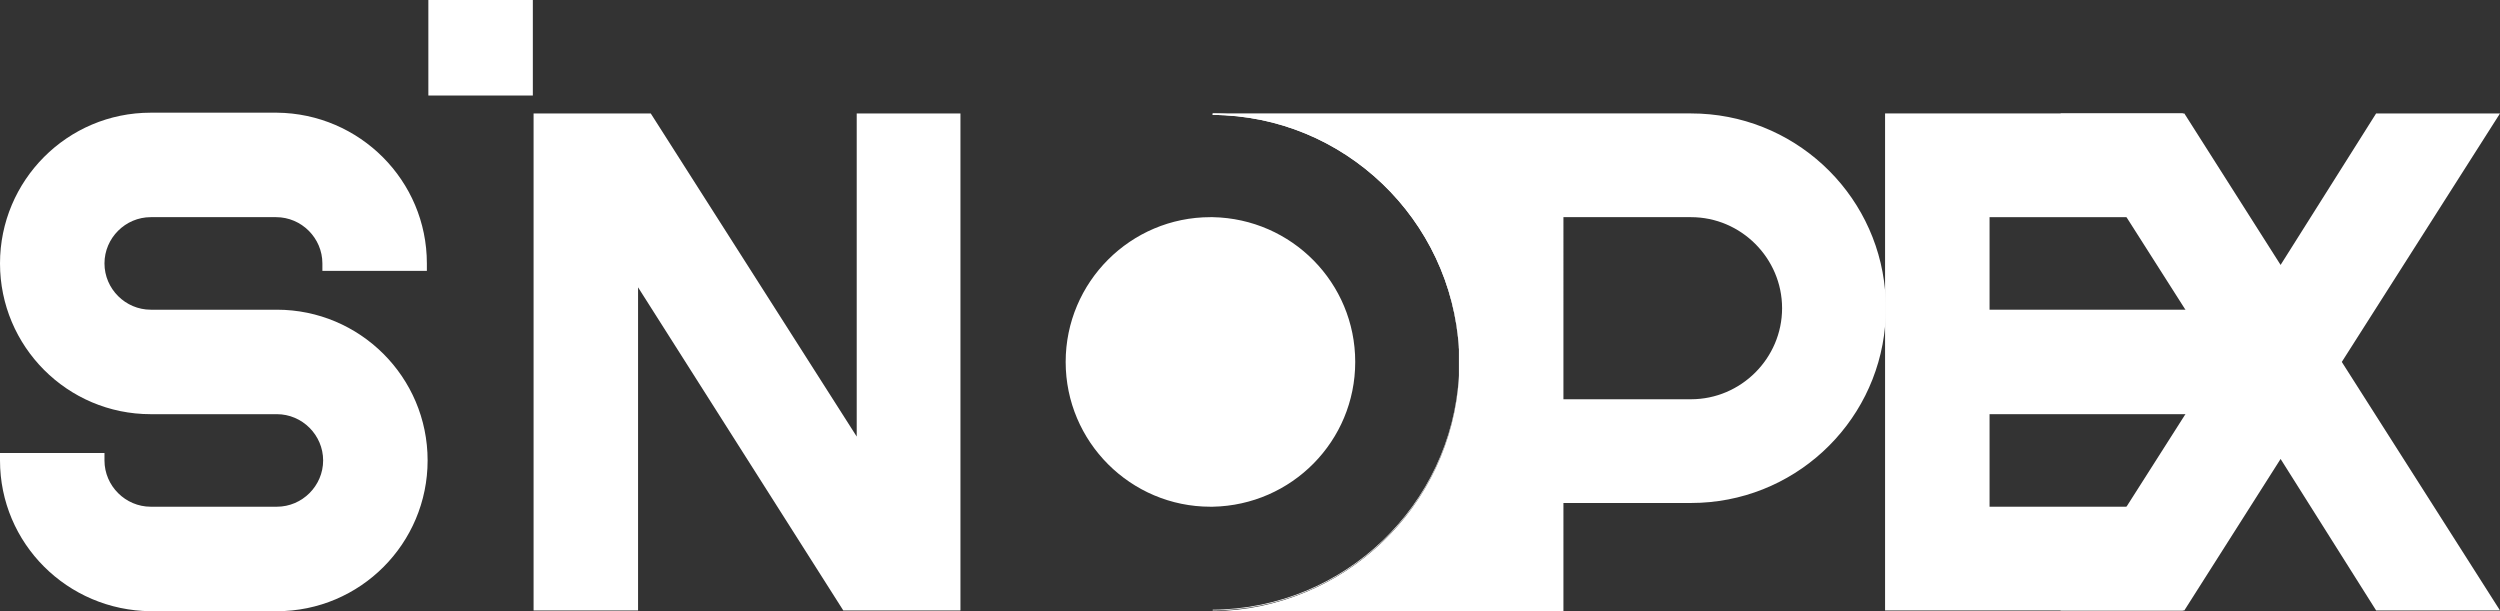 <!-- Generator: Adobe Illustrator 25.2.0, SVG Export Plug-In  -->
<svg version="1.1" xmlns="http://www.w3.org/2000/svg" xmlns:xlink="http://www.w3.org/1999/xlink" x="0px" y="0px" width="335px"
	 height="81.9px" viewBox="0 0 335 81.9" style="overflow:visible;enable-background:new 0 0 335 81.9;" xml:space="preserve">
<rect x="0" y="0" width="335" height="81.9" fill="#333333" stroke="none"/>
<style type="text/css">
	.st0{fill:#FFFFFF;}
</style>
<defs>
</defs>
<g>
	<path class="st0" d="M181.6,48.5c0,10.6-8.5,19.2-19.1,19.4c-0.1,0-0.2,0-0.3,0c-10.7,0-19.4-8.7-19.4-19.4s8.7-19.4,19.4-19.4
		c0.1,0,0.2,0,0.3,0C173.1,29.3,181.6,37.9,181.6,48.5z"/>
	<path class="st0" d="M57.2,35.3v1h-14v-1c0-3.4-2.8-6.2-6.2-6.2H20.2c-3.4,0-6.2,2.8-6.2,6.2c0,3.4,2.8,6.2,6.2,6.2l16.9,0
		c11.1,0,20.2,9,20.2,20.2c0,11.1-9,20.2-20.2,20.2H20.2C9,81.8,0,72.8,0,61.7v-1h14v1c0,3.4,2.8,6.2,6.2,6.2h16.9
		c3.4,0,6.2-2.8,6.2-6.2c0-3.4-2.8-6.2-6.2-6.2H20.2C9,55.5,0,46.4,0,35.3c0-11.1,9-20.2,20.2-20.2h16.9
		C48.2,15.2,57.2,24.2,57.2,35.3z"/>
	<polygon class="st0" points="128.7,15.2 128.7,81.8 113,81.8 85.5,38.5 85.5,81.8 71.5,81.8 71.5,15.2 87.2,15.2 114.8,58.5 
		114.8,15.2 	"/>
	<rect x="57.4" class="st0" width="14" height="12.8"/>
	<path class="st0" d="M195.5,46.5v4c0-0.7,0.1-1.3,0.1-2C195.6,47.8,195.6,47.2,195.5,46.5z"/>
	<path class="st0" d="M252.6,38.9c-1.2-13.3-12.4-23.7-26-23.7h-31.1v0h-33v0.2c17.6,0.1,32,14,33,31.4v3.7
		c-1,17.4-15.4,31.2-33,31.4v0.2h33v0h14V67.4h17.1c13.6,0,24.8-10.4,26-23.7c0.1-0.8,0.1-1.6,0.1-2.4S252.7,39.7,252.6,38.9z
		 M226.6,53.5h-17.1V29.1h17.1c6.7,0,12.2,5.5,12.2,12.2C238.8,48,233.3,53.5,226.6,53.5z"/>
	<polygon class="st0" points="292.5,29.1 292.5,15.2 252.6,15.2 252.6,81.8 265.6,81.8 292.5,81.8 292.5,67.9 266.6,67.9 
		266.6,55.5 297.8,55.5 297.8,41.5 266.6,41.5 266.6,29.1 	"/>
	<polygon class="st0" points="335,15.2 318.4,15.2 305.6,35.5 292.7,15.2 276.1,15.2 297.3,48.5 276.1,81.8 292.7,81.8 305.6,61.5 
		318.4,81.8 335,81.8 313.8,48.5 	"/>
	<path class="st0" d="M162.5,15.2v0.2c17.6,0.1,32,14,33,31.4v-0.2C194.5,29.1,180.1,15.3,162.5,15.2z M162.5,81.7v0.1
		c17.6-0.1,32-14,33-31.3v-0.2C194.5,67.7,180.1,81.6,162.5,81.7z"/>
</g>
</svg>
